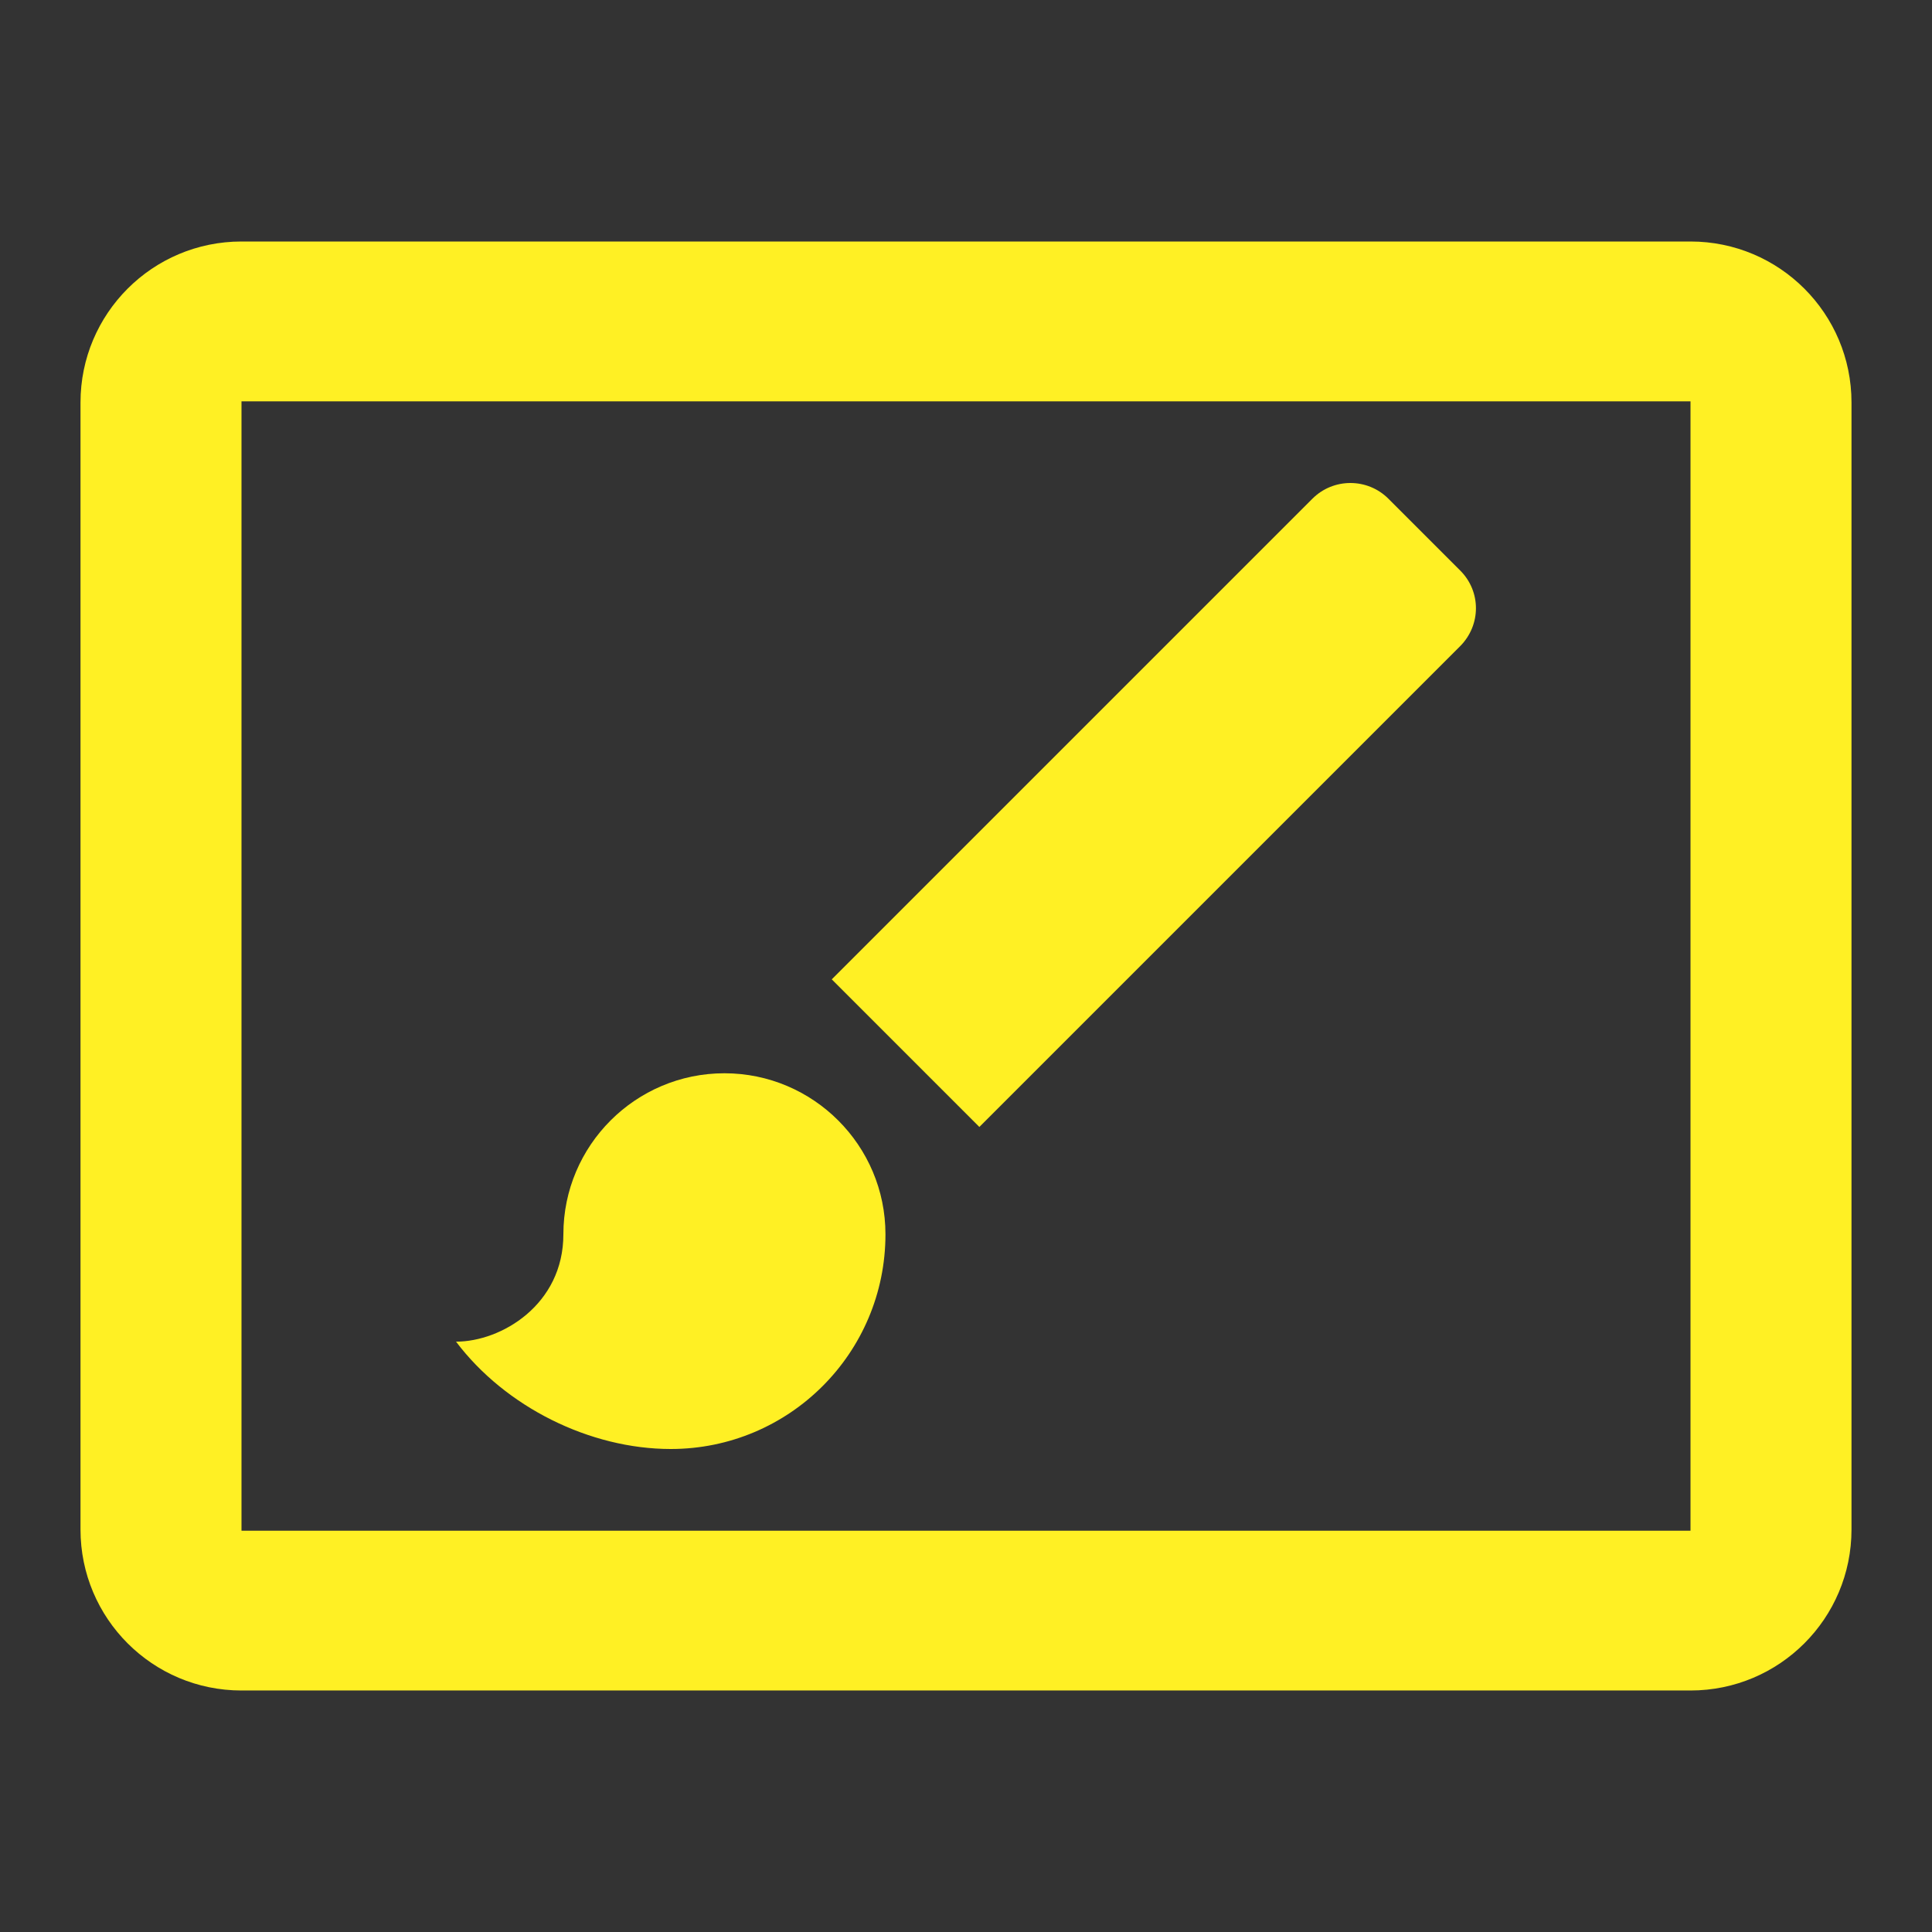 <svg fill="#fff024" height="48" version="1.1" viewBox="0 0 48 48" width="48" xmlns="http://www.w3.org/2000/svg"><rect x="0" y="0" width="48" height="48" fill="#333333" stroke="none"/><path d="m17.998 26.665c-2.207 0-4.001 1.794-4.001 4.001 0 1.747-1.54 2.667-2.667 2.667C12.558 34.96 14.658 36 16.665 36c2.947 0 5.334-2.387 5.334-5.334 0-2.207-1.794-4.001-4.001-4.001zm18.276-12.495l-1.78-1.78c-.52-.52-1.367-.52-1.887 0l-11.942 11.942 3.667 3.667 11.942-11.942c.527-.527.527-1.367 0-1.887zM6 6C3.79 6 2 7.79 2 10l0 28c0 2.21 1.79 4 4 4l36 0c2.21 0 4-1.79 4-4L46 10C46 7.79 44.21 6 42 6L6 6Zm0 3.971l36 0 0 28.059-36 0 0-28.059z" fill="#fff024"/></svg>
